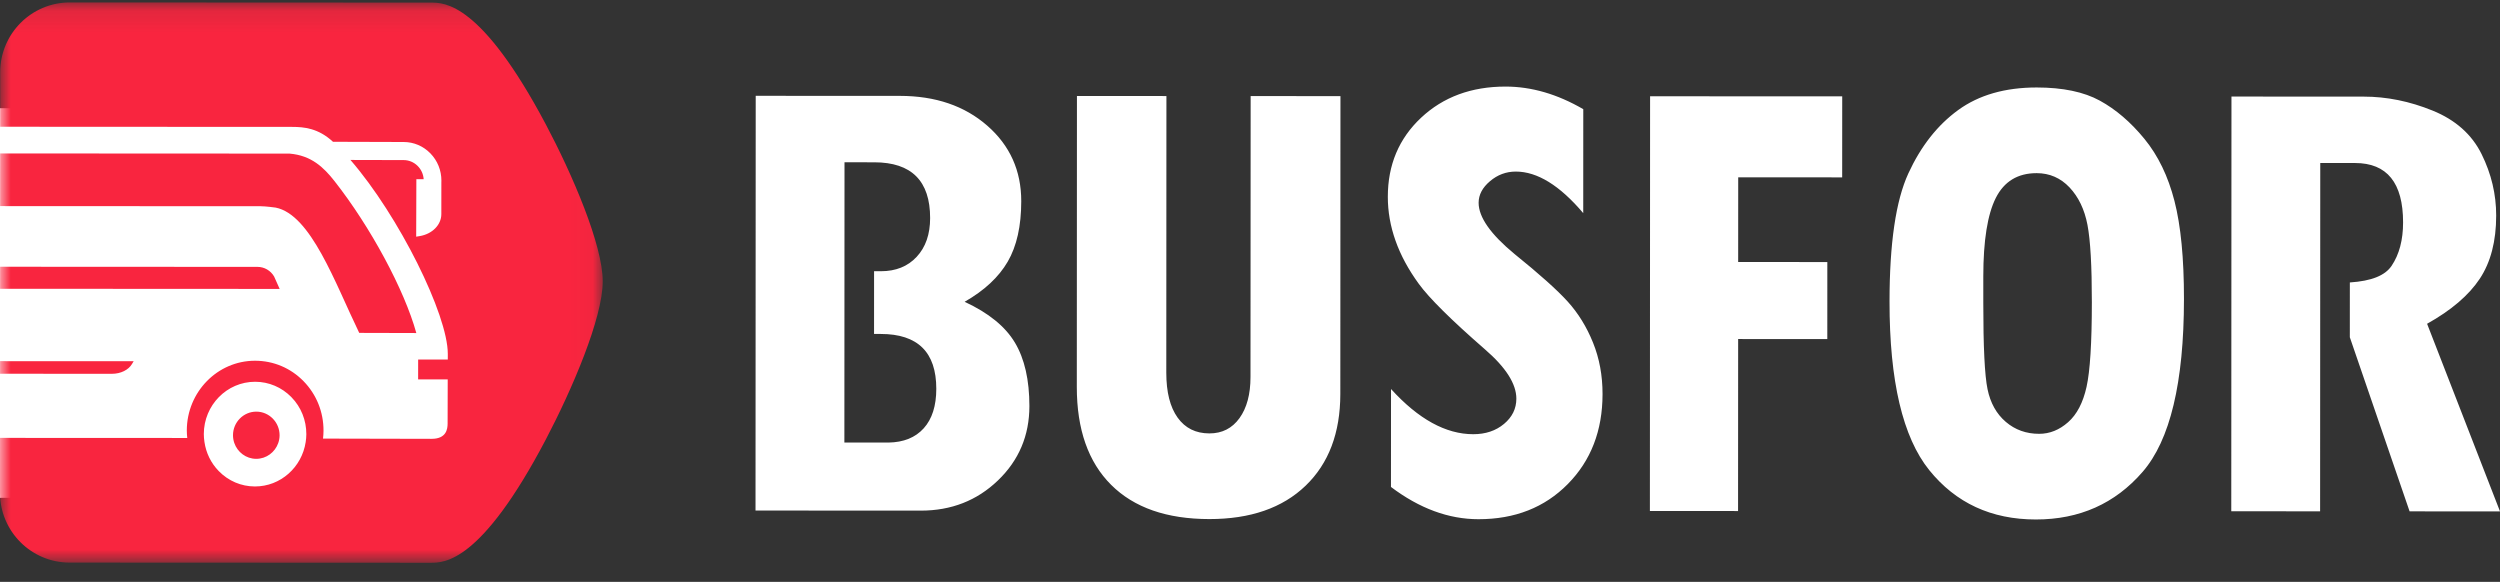 <svg width="116" height="27" viewBox="0 0 116 27" fill="none" xmlns="http://www.w3.org/2000/svg">
<rect x="0" y="0" width="116" height="27" fill="#333333" stroke="none"/>
<rect y="5.021" width="22.035" height="18.078" fill="white"/>
<path fill-rule="evenodd" clip-rule="evenodd" d="M112.617 15.023C113.738 14.397 114.552 13.701 115.06 12.936C115.568 12.171 115.823 11.193 115.823 10.001C115.824 9.016 115.598 8.065 115.146 7.151C114.693 6.237 113.935 5.563 112.872 5.131C111.809 4.699 110.743 4.483 109.675 4.483L103.54 4.48L103.531 23.723L107.653 23.725L107.66 7.563L109.272 7.564C110.76 7.564 111.504 8.484 111.503 10.323C111.503 11.134 111.326 11.805 110.971 12.333C110.669 12.783 110.044 13.039 109.033 13.106L109.032 15.649L111.805 23.727L116 23.729L112.617 15.023ZM92.025 12.825L92.025 14.057C92.024 16.081 92.089 17.414 92.221 18.056C92.353 18.698 92.635 19.203 93.068 19.574C93.5 19.944 94.016 20.129 94.617 20.129C95.106 20.129 95.553 19.95 95.96 19.59C96.368 19.231 96.653 18.684 96.816 17.95C96.979 17.216 97.061 15.909 97.062 14.029C97.063 12.345 96.995 11.146 96.858 10.431C96.721 9.718 96.444 9.14 96.027 8.697C95.609 8.256 95.101 8.035 94.501 8.034C93.625 8.034 92.994 8.417 92.607 9.181C92.22 9.947 92.026 11.161 92.025 12.825ZM88.547 8.047C89.128 6.784 89.899 5.804 90.861 5.105C91.823 4.407 93.037 4.059 94.502 4.059C95.713 4.06 96.69 4.263 97.433 4.67C98.175 5.076 98.865 5.667 99.5 6.442C100.136 7.218 100.601 8.179 100.895 9.324C101.19 10.47 101.337 11.987 101.336 13.877C101.334 17.75 100.694 20.422 99.417 21.895C98.139 23.369 96.487 24.105 94.462 24.104C92.396 24.103 90.748 23.339 89.517 21.814C88.287 20.288 87.672 17.681 87.674 13.993C87.675 11.292 87.966 9.31 88.547 8.047ZM85.477 8.23L80.653 8.228L80.651 12.157L84.788 12.159L84.787 15.733L80.65 15.731L80.646 23.712L76.555 23.71L76.564 4.467L85.479 4.471L85.477 8.23ZM73.462 9.889C72.373 8.604 71.331 7.961 70.333 7.961C69.885 7.961 69.486 8.11 69.135 8.408C68.784 8.705 68.608 9.039 68.608 9.409C68.608 10.076 69.162 10.867 70.27 11.782C71.43 12.718 72.254 13.455 72.742 13.994C73.23 14.534 73.622 15.168 73.916 15.898C74.211 16.627 74.359 17.423 74.358 18.286C74.357 19.981 73.82 21.372 72.746 22.46C71.671 23.549 70.29 24.092 68.601 24.091C67.217 24.091 65.863 23.592 64.541 22.595L64.543 18.05C65.814 19.448 67.086 20.147 68.358 20.147C68.928 20.147 69.404 19.989 69.786 19.67C70.167 19.352 70.358 18.962 70.359 18.499C70.359 17.811 69.871 17.046 68.894 16.203C67.338 14.847 66.318 13.837 65.835 13.174C65.352 12.512 64.991 11.844 64.753 11.171C64.514 10.498 64.394 9.818 64.395 9.129C64.395 7.65 64.909 6.428 65.938 5.463C66.966 4.499 68.275 4.016 69.862 4.017C71.062 4.018 72.263 4.368 73.464 5.066L73.462 9.889ZM62.191 18.28C62.19 20.088 61.652 21.508 60.578 22.539C59.504 23.571 58.016 24.086 56.113 24.085C54.139 24.084 52.619 23.555 51.557 22.497C50.494 21.438 49.963 19.923 49.964 17.95L49.97 4.454L54.122 4.456L54.116 17.29C54.116 18.194 54.291 18.89 54.642 19.378C54.992 19.866 55.484 20.11 56.115 20.11C56.705 20.111 57.17 19.875 57.512 19.402C57.852 18.93 58.023 18.293 58.023 17.492L58.03 4.458L62.197 4.46L62.191 18.28ZM47.093 15.899C46.646 15.149 45.868 14.518 44.759 14.003C45.675 13.48 46.342 12.859 46.759 12.14C47.177 11.421 47.386 10.486 47.386 9.336C47.387 7.918 46.861 6.75 45.808 5.83C44.756 4.911 43.405 4.45 41.756 4.449L35.065 4.446L35.056 23.689L42.724 23.693C44.138 23.694 45.332 23.227 46.304 22.293C47.277 21.359 47.763 20.209 47.764 18.843C47.764 17.63 47.541 16.649 47.093 15.899ZM42.861 19.873C42.472 20.304 41.925 20.525 41.219 20.535L39.179 20.534L39.185 7.53L40.567 7.531C42.295 7.532 43.159 8.395 43.158 10.12C43.157 10.87 42.95 11.469 42.535 11.915C42.121 12.362 41.567 12.585 40.871 12.585L40.557 12.585L40.556 15.496L40.869 15.496C42.587 15.497 43.445 16.345 43.444 18.04C43.444 18.831 43.249 19.442 42.861 19.873Z" fill="white"/>
<mask id="mask0" mask-type="alpha" maskUnits="userSpaceOnUse" x="0" y="0" width="28" height="27">
<path fill-rule="evenodd" clip-rule="evenodd" d="M0 0.113H27.967V26.113H0V0.113Z" fill="white"/>
</mask>
<g mask="url(#mask0)">
<path fill-rule="evenodd" clip-rule="evenodd" d="M16.668 15.446C17.766 15.448 18.749 15.451 19.317 15.453C18.764 13.444 17.183 10.514 15.515 8.396C15.017 7.763 14.444 7.212 13.433 7.127L0.007 7.12L0.006 9.563L12.095 9.569C12.332 9.569 12.793 9.633 12.793 9.633C14.428 9.961 15.54 13.116 16.668 15.446ZM11.894 19.1C11.298 19.099 10.812 19.59 10.811 20.194C10.811 20.319 10.832 20.439 10.87 20.551C11.016 20.979 11.416 21.289 11.888 21.29C12.36 21.29 12.762 20.983 12.911 20.556C12.95 20.443 12.973 20.323 12.973 20.197C12.973 19.593 12.489 19.101 11.894 19.1ZM14.183 20.516C14.005 21.679 13.018 22.573 11.83 22.572H11.827C11.193 22.571 10.597 22.317 10.149 21.857C9.787 21.486 9.56 21.015 9.486 20.506C9.468 20.384 9.457 20.262 9.457 20.137C9.461 18.801 10.524 17.714 11.839 17.714C12.475 17.715 13.073 17.969 13.522 18.429C13.97 18.888 14.216 19.499 14.214 20.148C14.214 20.274 14.201 20.396 14.183 20.516ZM25.326 5.771C22.329 0.122 20.63 0.121 19.99 0.121L3.241 0.113C1.46 0.112 0.01 1.564 0.009 3.35L0.008 5.881L13.556 5.888C14.114 5.889 14.768 5.948 15.451 6.579L18.734 6.589C19.2 6.59 19.639 6.777 19.97 7.116C20.3 7.455 20.482 7.905 20.481 8.382L20.479 8.461L20.478 9.936C20.478 10.431 20.056 10.86 19.474 10.955L19.311 10.982L19.319 8.315L19.658 8.315C19.627 7.824 19.223 7.429 18.73 7.428L16.261 7.422C18.51 10.016 20.78 14.604 20.778 16.42C20.778 16.42 20.778 16.52 20.777 16.682L19.402 16.681L19.401 17.603L20.774 17.605C20.772 18.47 20.769 19.516 20.769 19.657C20.768 19.903 20.715 20.365 20.021 20.362C19.876 20.362 18.011 20.358 14.988 20.351C15.002 20.23 15.011 20.108 15.011 19.983C15.013 19.117 14.685 18.303 14.087 17.69C13.489 17.077 12.693 16.739 11.833 16.738C10.093 16.737 8.674 18.185 8.668 19.967C8.668 20.092 8.676 20.201 8.689 20.322C6.345 20.317 2.81 20.324 0.001 20.318L3.91389e-07 22.866C-0.001 24.651 1.447 26.104 3.228 26.105L19.977 26.113C20.618 26.113 22.32 26.114 25.323 20.398C26.542 18.077 27.966 14.762 27.967 13.058C27.967 11.355 26.545 8.068 25.326 5.771ZM11.948 12.383L0.005 12.377L0.004 13.399L12.976 13.406L12.72 12.832C12.559 12.554 12.265 12.383 11.948 12.383ZM6.126 16.887L6.201 16.761L0.003 16.758L0.002 17.342L5.199 17.344C5.6 17.344 5.964 17.165 6.126 16.887Z" fill="#F9253F"/>
</g>
</svg>
